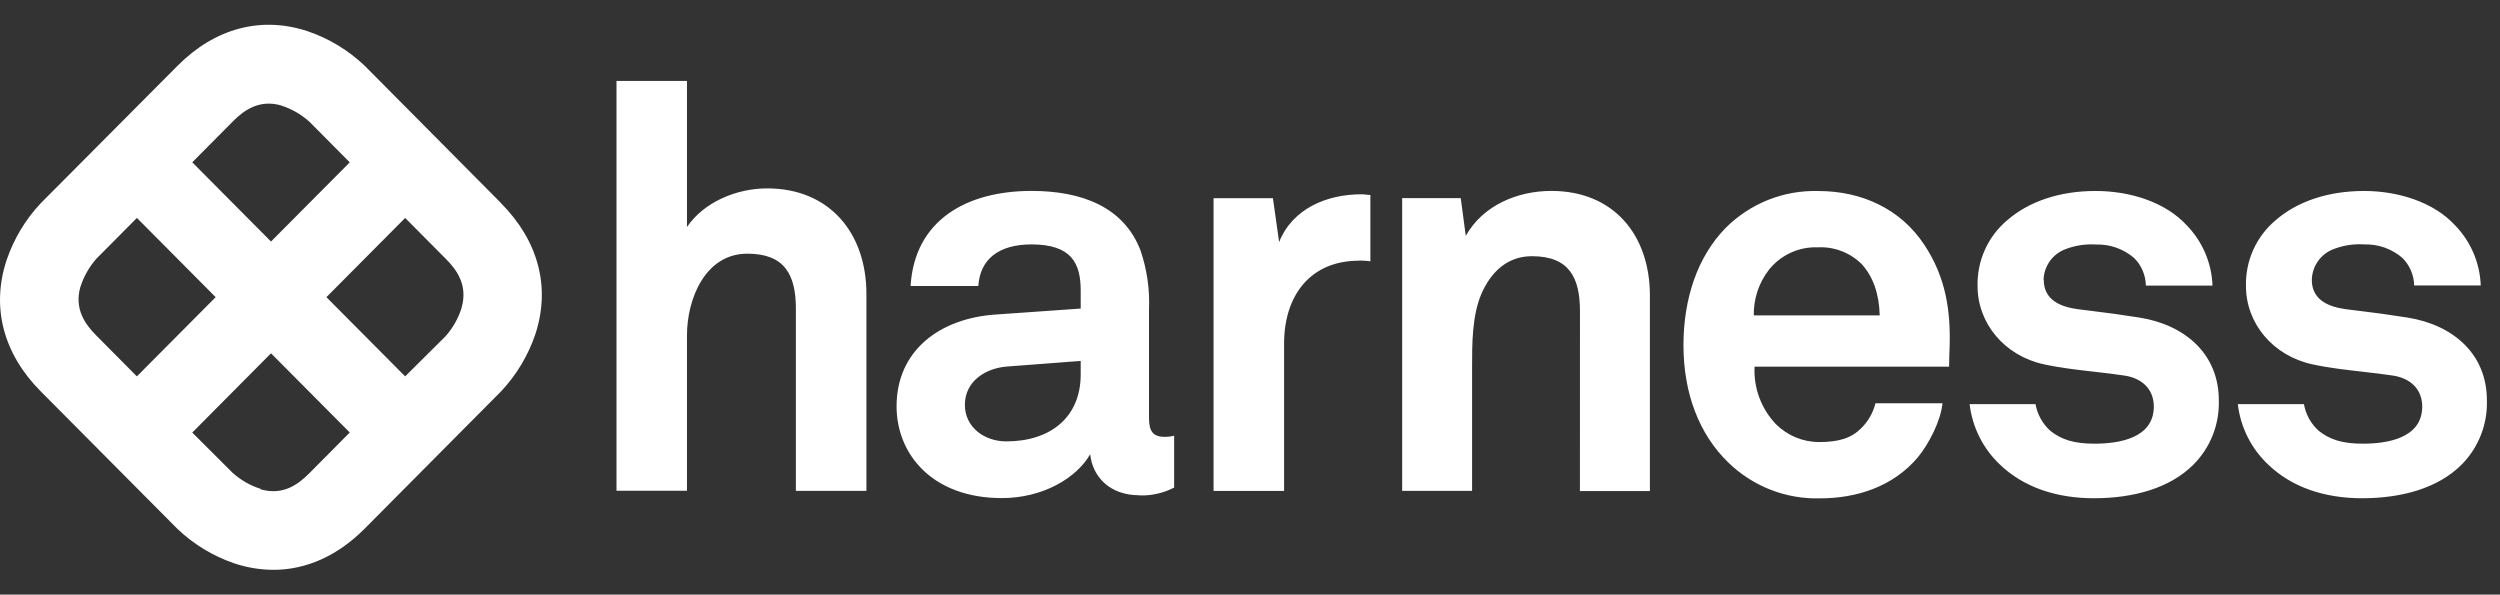 <svg width="185" height="44" viewBox="0 0 185 44" fill="none" xmlns="http://www.w3.org/2000/svg">
<rect x="0" y="0" width="185" height="44" fill="#333333" stroke="none"/>
<g clip-path="url(#clip0_6120_14239)">
<path fill-rule="evenodd" clip-rule="evenodd" d="M26.986 4.864L37.086 15.038H37.078C39.859 17.836 40.756 21.287 39.607 24.759C39.072 26.326 38.21 27.759 37.078 28.962L26.969 39.136C24.977 41.136 22.654 42.167 20.229 42.167C19.233 42.162 18.245 41.997 17.303 41.676C15.746 41.14 14.323 40.274 13.129 39.136L3.016 28.962C0.234 26.168 -0.662 22.713 0.491 19.241C1.024 17.675 1.885 16.241 3.016 15.038L13.141 4.864C15.922 2.07 19.357 1.168 22.807 2.324C24.365 2.86 25.789 3.727 26.986 4.864ZM22.894 9.005C22.296 8.468 21.592 8.063 20.828 7.816L20.836 7.812C19.175 7.321 18.038 8.178 17.232 8.984L14.228 12.011L20.055 17.873L25.882 12.015L22.894 9.005ZM7.144 19.133C6.608 19.735 6.204 20.443 5.958 21.212L5.954 21.204C5.471 22.875 6.318 24.018 7.124 24.825L10.128 27.852L15.959 21.99L10.132 16.127L7.144 19.133ZM17.208 34.982C17.805 35.522 18.509 35.927 19.274 36.171V36.205C20.939 36.695 22.072 35.839 22.878 35.032L25.882 32.005L20.055 26.143L14.228 32.01L17.208 34.982ZM32.97 24.883C33.504 24.281 33.906 23.573 34.152 22.805L34.156 22.771C34.639 21.1 33.792 19.956 32.986 19.15L29.982 16.127L24.155 21.99L29.982 27.852L32.97 24.883ZM64.115 36.325H58.895V22.846C58.895 20.323 58.06 18.772 55.304 18.772C52.175 18.772 50.836 22.131 50.836 24.817V36.313H45.621V5.987H50.836V16.797C52.093 14.947 54.51 13.941 56.767 13.941C61.399 13.941 64.115 17.258 64.115 21.753V36.325ZM74.467 32.663C77.695 32.663 79.972 30.912 79.972 27.706V26.709L74.508 27.124C72.934 27.249 71.401 28.205 71.401 29.956C71.401 31.623 72.851 32.663 74.467 32.663ZM86.886 36.08C86.094 36.491 85.21 36.691 84.319 36.662L84.315 36.65C82.079 36.65 80.84 35.236 80.674 33.61C79.678 35.361 77.195 36.858 74.132 36.858C68.995 36.858 66.346 33.61 66.346 30.068C66.346 25.944 69.532 23.57 73.632 23.279L79.972 22.834V21.499C79.972 19.458 79.269 18.086 76.331 18.086C73.926 18.086 72.52 19.167 72.397 21.166H67.384C67.673 16.294 71.525 14.128 76.331 14.128C80.013 14.128 83.162 15.292 84.402 18.543C84.88 19.949 85.091 21.433 85.026 22.917V30.954C85.026 31.956 85.357 32.33 86.225 32.33C86.447 32.326 86.669 32.298 86.886 32.247V36.08ZM101.408 19.333C101.134 19.299 100.858 19.281 100.582 19.279L100.569 19.291C96.928 19.291 95.023 21.915 95.023 25.416V36.33H89.804V14.668H94.197L94.655 17.915C95.647 15.417 98.214 14.377 100.743 14.377C100.852 14.377 100.962 14.389 101.072 14.402C101.184 14.414 101.296 14.427 101.408 14.427V19.333ZM122.092 36.338H116.914L116.918 23.042C116.918 20.501 116.092 18.959 113.36 18.959C111.546 18.959 110.343 20.123 109.64 21.707C108.929 23.331 108.932 25.445 108.934 27.224C108.934 27.317 108.934 27.408 108.934 27.499V36.325H103.76V14.664H108.095L108.467 17.454C109.753 15.167 112.323 14.128 114.802 14.128C119.398 14.128 122.092 17.375 122.092 21.873V36.338ZM129.78 23.341H139.086H139.099C139.057 21.715 138.599 20.468 137.772 19.549C137.343 19.124 136.831 18.793 136.269 18.579C135.706 18.364 135.104 18.27 134.503 18.302C133.816 18.277 133.131 18.415 132.506 18.704C131.88 18.993 131.329 19.424 130.9 19.965C130.152 20.928 129.756 22.12 129.78 23.341ZM142.409 18.131C143.984 20.51 144.355 22.967 144.272 25.674C144.272 25.674 144.231 26.671 144.231 27.133H129.837C129.799 27.912 129.918 28.69 130.189 29.421C130.46 30.151 130.875 30.819 131.412 31.382C132.26 32.23 133.406 32.708 134.603 32.712C136.094 32.712 137.004 32.421 137.747 31.673C138.252 31.168 138.611 30.534 138.785 29.84H143.744C143.62 31.133 142.748 32.837 141.921 33.839C140.099 36.005 137.408 36.878 134.677 36.878C133.425 36.912 132.179 36.694 131.012 36.236C129.846 35.778 128.782 35.091 127.882 34.213C125.733 32.13 124.576 29.091 124.576 25.549C124.576 22.09 125.614 19.009 127.68 16.884C128.58 15.979 129.654 15.268 130.836 14.796C132.019 14.323 133.285 14.099 134.557 14.136C137.73 14.136 140.632 15.425 142.409 18.131ZM151.696 19.313C151.401 19.722 151.237 20.212 151.224 20.718L151.237 20.709C151.237 22.247 152.559 22.709 153.716 22.875C154.22 22.94 154.63 22.991 154.997 23.036C156.047 23.166 156.747 23.253 158.312 23.499C161.713 24.04 164.192 26.206 164.192 29.623C164.22 30.502 164.067 31.377 163.746 32.194C163.423 33.012 162.939 33.754 162.32 34.375C160.581 36.122 157.89 36.87 154.952 36.87C152.216 36.87 149.774 36.084 147.992 34.375C146.746 33.197 145.952 31.615 145.752 29.906H150.629C150.764 30.667 151.148 31.361 151.72 31.877C152.551 32.542 153.501 32.833 154.993 32.833C156.733 32.833 159.382 32.459 159.382 30.085C159.382 28.833 158.552 28.002 157.229 27.794C156.508 27.684 155.751 27.597 154.986 27.51C153.729 27.367 152.449 27.221 151.265 26.962C148.327 26.334 146.34 23.919 146.34 21.171C146.317 20.245 146.503 19.326 146.883 18.482C147.262 17.638 147.827 16.892 148.534 16.298C150.117 14.922 152.381 14.132 155.076 14.132C157.642 14.132 160.25 14.963 161.821 16.676C162.984 17.872 163.664 19.461 163.726 21.133H158.795C158.78 20.365 158.469 19.634 157.927 19.092C157.144 18.421 156.141 18.065 155.113 18.094C154.353 18.044 153.59 18.158 152.877 18.427C152.403 18.595 151.992 18.904 151.696 19.313ZM183.575 21.125H178.662H178.649C178.632 20.357 178.319 19.625 177.777 19.084C176.993 18.412 175.991 18.057 174.962 18.086C174.202 18.036 173.44 18.149 172.726 18.418C172.253 18.587 171.841 18.896 171.546 19.305C171.251 19.714 171.086 20.204 171.074 20.709C171.074 22.247 172.397 22.709 173.554 22.875C174.056 22.94 174.465 22.99 174.831 23.036C175.882 23.166 176.582 23.252 178.148 23.499C181.55 24.04 184.03 26.206 184.03 29.623C184.058 30.501 183.907 31.376 183.586 32.193C183.266 33.011 182.782 33.753 182.166 34.375C180.426 36.122 177.736 36.87 174.797 36.87C172.061 36.87 169.619 36.084 167.842 34.375C166.593 33.199 165.797 31.616 165.598 29.906H170.491C170.625 30.667 171.009 31.361 171.582 31.877C172.412 32.542 173.363 32.833 174.855 32.833C176.59 32.833 179.244 32.459 179.244 30.085C179.244 28.833 178.414 28.002 177.091 27.794C176.369 27.684 175.612 27.597 174.847 27.51C173.59 27.366 172.311 27.221 171.127 26.962C168.189 26.334 166.201 23.919 166.201 21.171C166.179 20.245 166.365 19.326 166.744 18.482C167.124 17.638 167.689 16.892 168.396 16.298C169.978 14.922 172.247 14.132 174.938 14.132C177.488 14.132 180.096 14.963 181.67 16.668C182.834 17.863 183.513 19.453 183.575 21.125Z" fill="white"/>
</g>
<defs>
<clipPath id="clip0_6120_14239">
<rect width="185" height="44" fill="white"/>
</clipPath>
</defs>
</svg>
